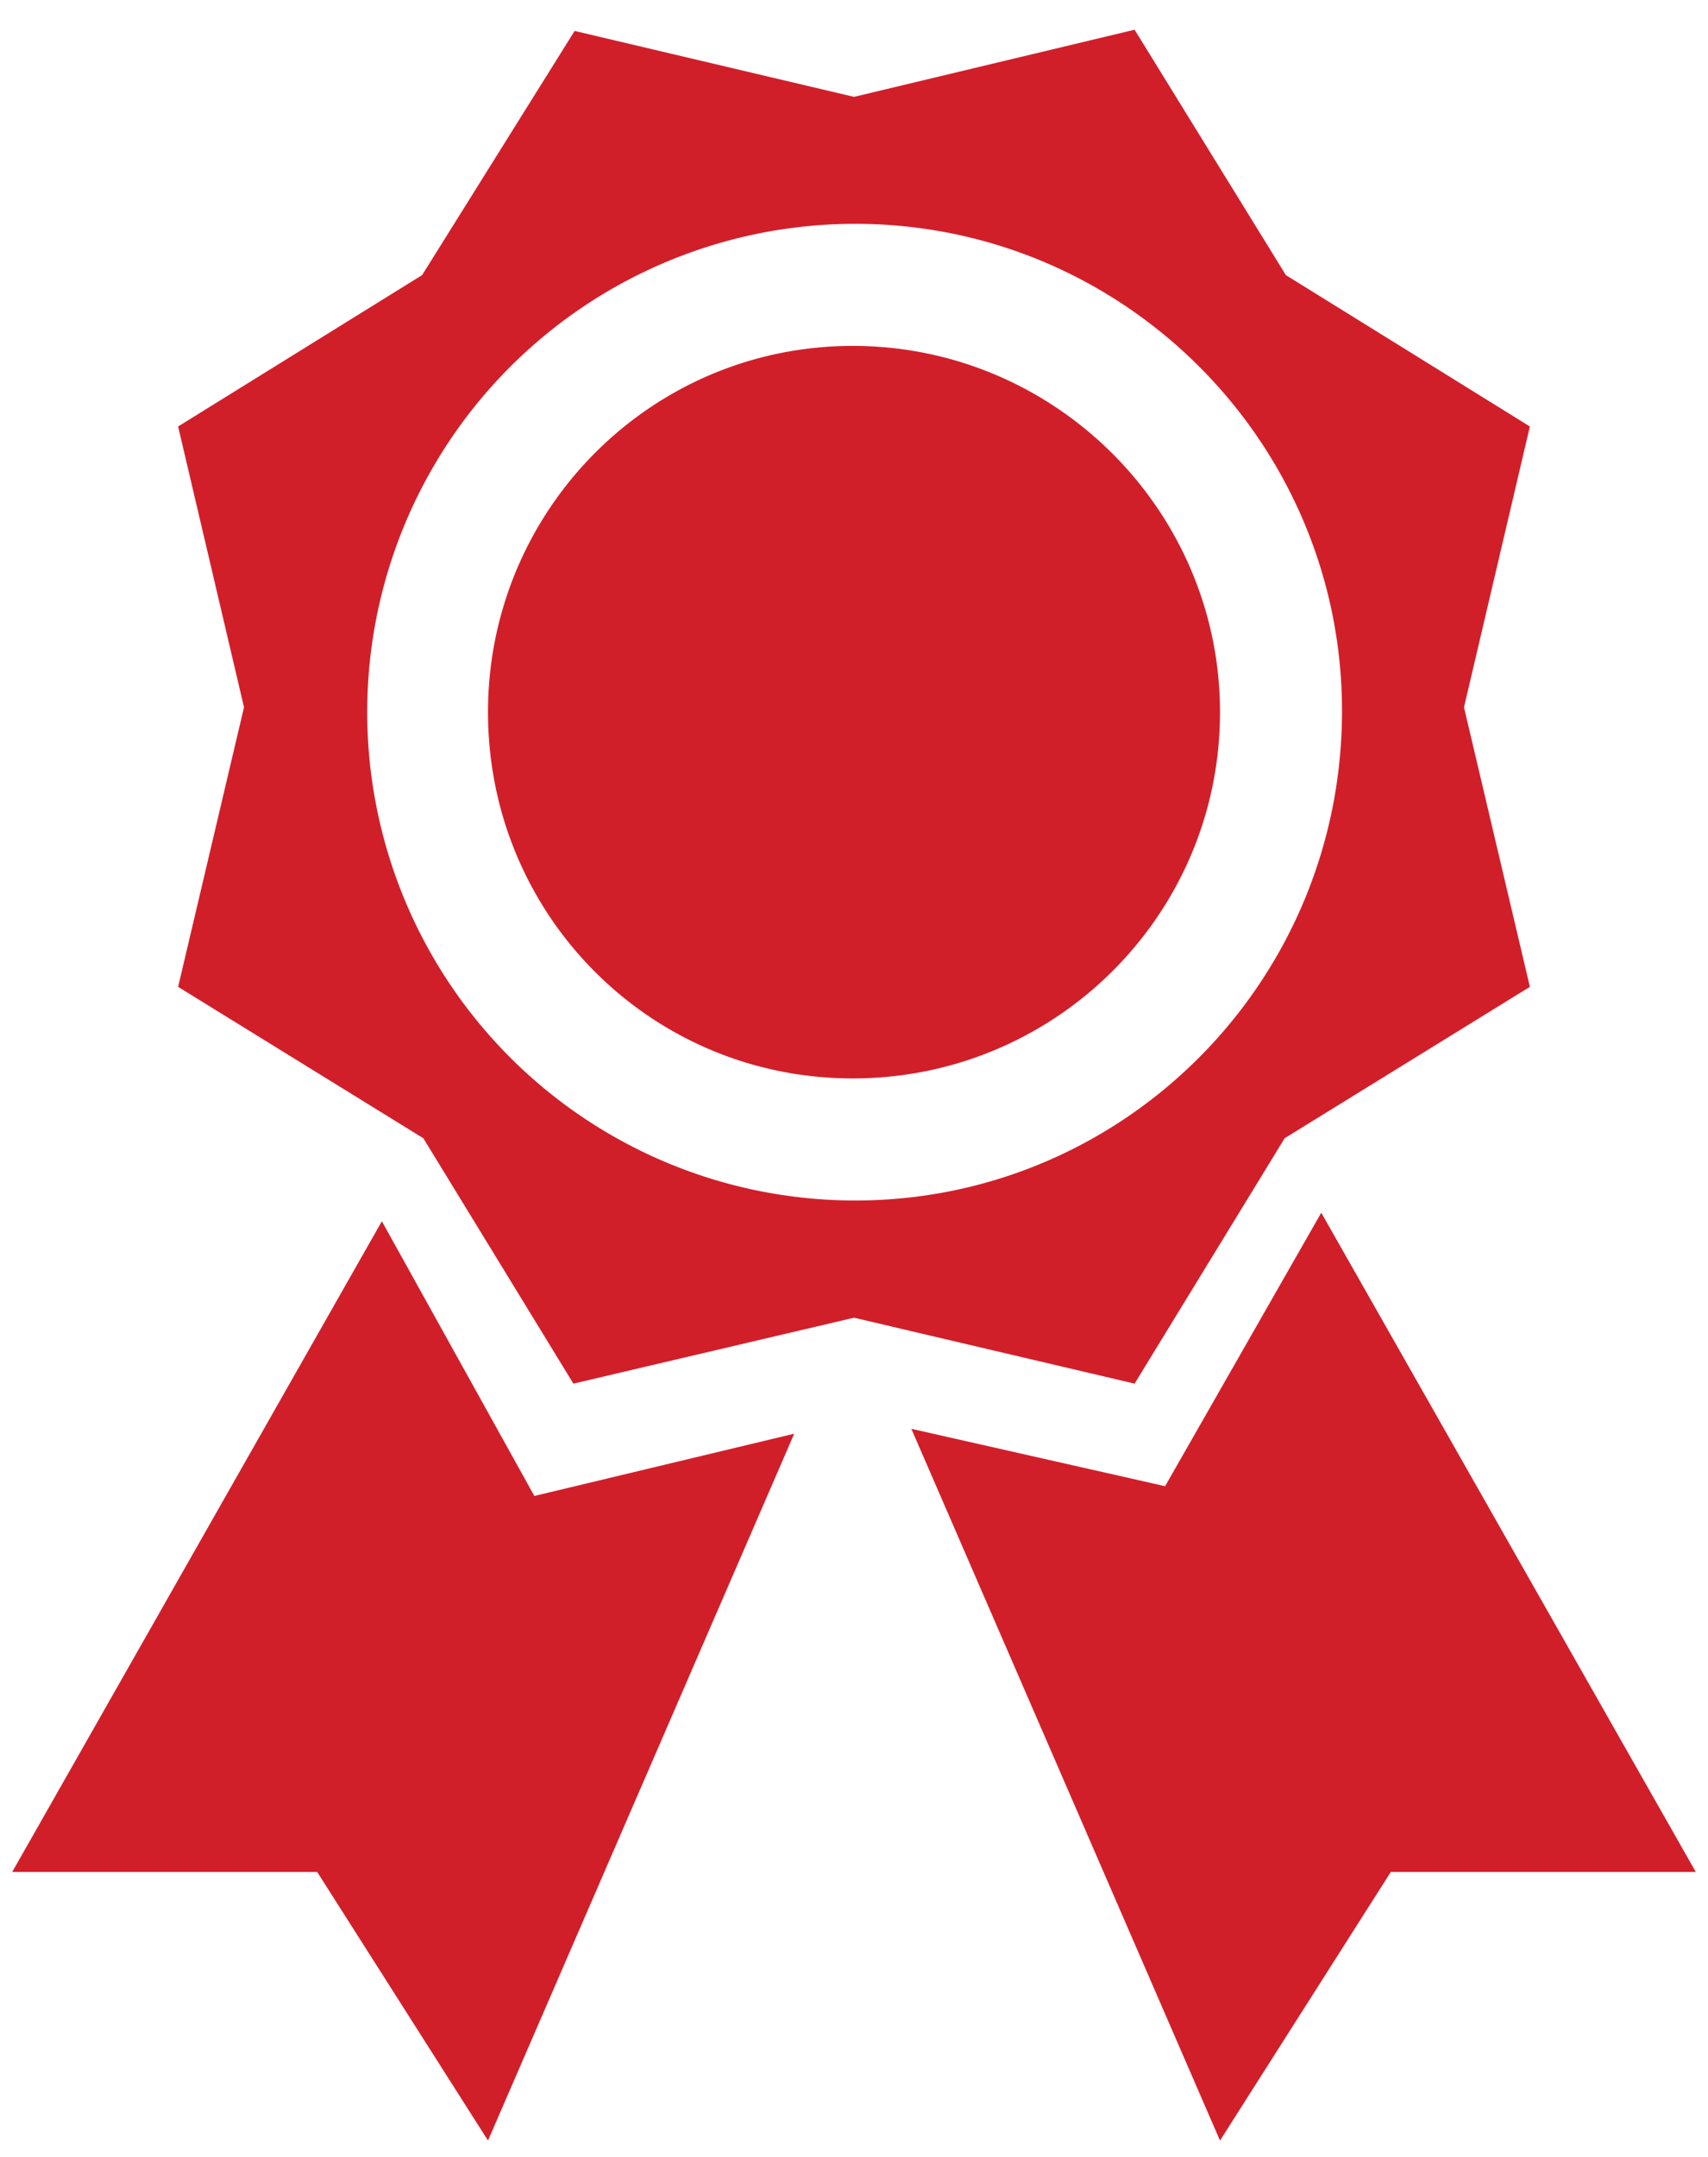<svg width="42" height="53" fill="none" xmlns="http://www.w3.org/2000/svg"><path d="M4.38 10.48L6 17.38l-1.62 6.87 6.03 3.72L14.1 34l6.9-1.62L27.9 34l3.69-6.03 6.03-3.72L36 17.38l1.62-6.9-6-3.72L27.9.73 21 2.38 14.13.76l-3.75 6-6 3.72zM21.03 29.5a12 12 0 010-24C27.63 5.5 33 10.87 33 17.47c0 6.66-5.37 12.03-11.97 12.03zm-.06-3c-4.98 0-8.97-4.02-8.97-9 0-4.95 3.99-9 8.97-9s9.03 4.05 9.03 9c0 4.98-4.05 9-9.03 9zm11.52 3.3l-3.84 6.72-6.24-1.41L30 52.6l4.2-6.6h7.5l-9.21-16.2zm-23.1.21l3.75 6.75 6.39-1.53L12 52.6 7.8 46H.3l9.09-15.99z" fill="#D11F2A"/></svg>